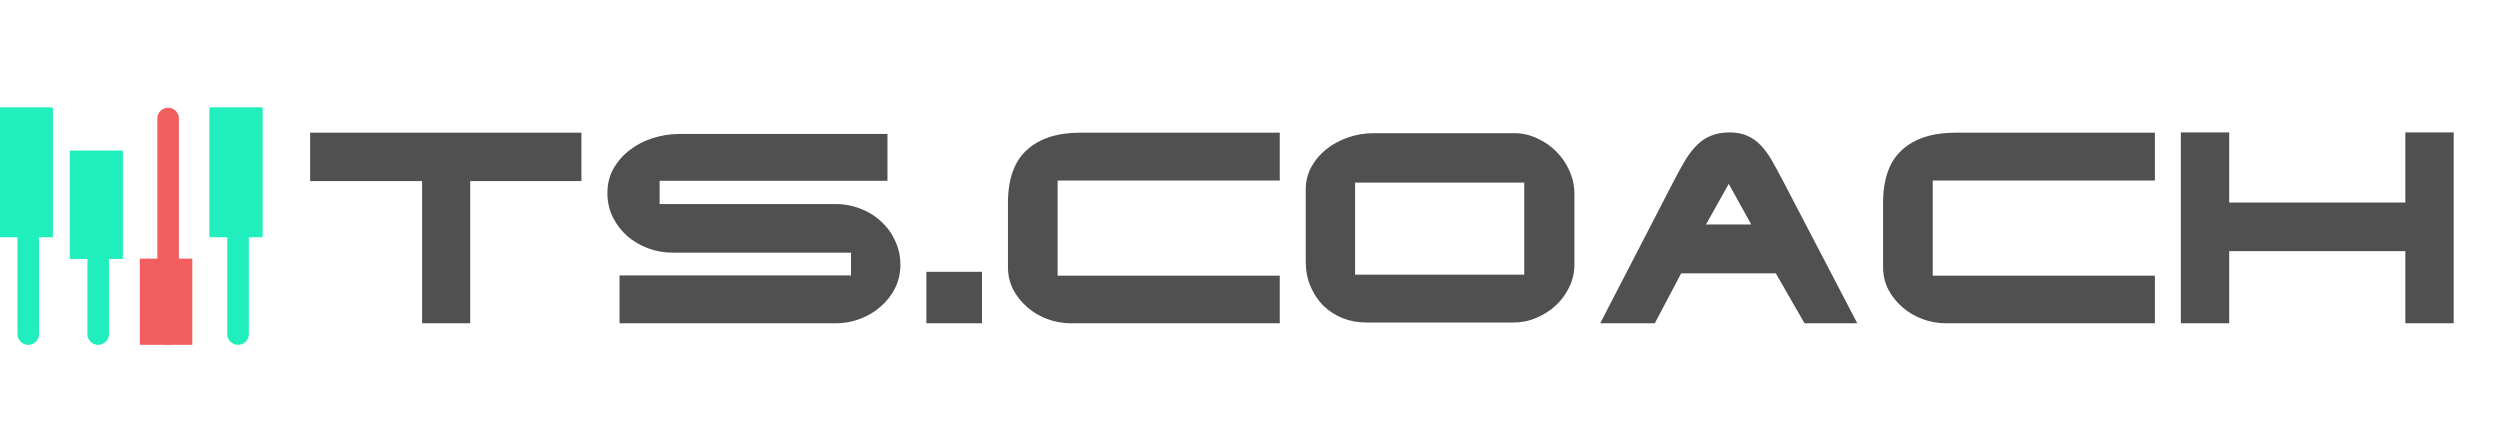 <svg width="116" height="20" viewBox="0 0 116 20" fill="none" xmlns="http://www.w3.org/2000/svg">
<path d="M14.39 6.156V8.4H19.586V15H21.818V8.4H26.978V6.156H14.39ZM38.767 9.468H30.607V8.388H41.179V6.216H31.507C31.099 6.216 30.695 6.28 30.295 6.408C29.903 6.528 29.551 6.708 29.239 6.948C28.927 7.18 28.671 7.468 28.471 7.812C28.279 8.148 28.183 8.532 28.183 8.964C28.183 9.364 28.267 9.736 28.435 10.08C28.603 10.416 28.827 10.708 29.107 10.956C29.387 11.196 29.707 11.384 30.067 11.52C30.435 11.656 30.815 11.724 31.207 11.724H39.487V12.78H28.747V15H38.791C39.175 15 39.547 14.932 39.907 14.796C40.267 14.66 40.583 14.472 40.855 14.232C41.135 13.992 41.359 13.708 41.527 13.38C41.695 13.044 41.779 12.676 41.779 12.276C41.779 11.892 41.699 11.528 41.539 11.184C41.387 10.84 41.175 10.544 40.903 10.296C40.639 10.04 40.323 9.84 39.955 9.696C39.587 9.544 39.191 9.468 38.767 9.468ZM42.984 15H45.564V12.612H42.984V15ZM59.381 6.156H50.129C49.057 6.156 48.229 6.424 47.645 6.96C47.061 7.488 46.769 8.308 46.769 9.42V12.396C46.769 12.78 46.853 13.132 47.021 13.452C47.189 13.764 47.409 14.036 47.681 14.268C47.953 14.5 48.261 14.68 48.605 14.808C48.957 14.936 49.317 15 49.685 15H59.381V12.792H49.073V8.376H59.381V6.156ZM63.73 6.18C63.33 6.18 62.941 6.244 62.566 6.372C62.19 6.5 61.853 6.68 61.557 6.912C61.261 7.144 61.026 7.42 60.849 7.74C60.673 8.06 60.586 8.412 60.586 8.796V12.144C60.586 12.552 60.657 12.928 60.801 13.272C60.946 13.616 61.142 13.916 61.389 14.172C61.645 14.42 61.946 14.616 62.289 14.76C62.633 14.896 63.005 14.964 63.406 14.964H70.234C70.602 14.964 70.954 14.892 71.29 14.748C71.633 14.604 71.933 14.412 72.189 14.172C72.454 13.924 72.662 13.64 72.814 13.32C72.974 12.992 73.053 12.644 73.053 12.276V9C73.053 8.632 72.978 8.276 72.826 7.932C72.674 7.588 72.469 7.288 72.213 7.032C71.957 6.776 71.662 6.572 71.326 6.42C70.99 6.26 70.638 6.18 70.269 6.18H63.73ZM70.725 8.472V12.744H62.877V8.472H70.725ZM76.782 15L78.006 12.684H82.398L83.73 15H86.178L82.734 8.4C82.55 8.048 82.378 7.732 82.218 7.452C82.058 7.172 81.886 6.936 81.702 6.744C81.518 6.552 81.31 6.404 81.078 6.3C80.846 6.196 80.57 6.144 80.25 6.144C79.922 6.144 79.634 6.196 79.386 6.3C79.146 6.396 78.93 6.54 78.738 6.732C78.546 6.924 78.366 7.156 78.198 7.428C78.038 7.7 77.87 8.004 77.694 8.34L74.25 15H76.782ZM79.158 10.416L80.214 8.532L81.258 10.416H79.158ZM99.987 6.156H90.735C89.663 6.156 88.835 6.424 88.251 6.96C87.667 7.488 87.375 8.308 87.375 9.42V12.396C87.375 12.78 87.459 13.132 87.627 13.452C87.795 13.764 88.015 14.036 88.287 14.268C88.559 14.5 88.867 14.68 89.211 14.808C89.563 14.936 89.923 15 90.291 15H99.987V12.792H89.679V8.376H99.987V6.156ZM103.435 6.144H101.191V15H103.435V11.652H111.607V15H113.851V6.144H111.607V9.396H103.435V6.144Z" fill="#505050"/>
<rect y="5" width="2.434" height="6" fill="#20EEBC"/>
<rect y="5" width="2.434" height="6" fill="#20EEBC"/>
<rect y="5" width="2.434" height="6" fill="#20EEBC"/>
<rect y="5" width="2.434" height="6" fill="#20EEBC"/>
<rect x="9.734" y="5" width="2.434" height="6" fill="#20EEBC"/>
<rect x="9.734" y="5" width="2.434" height="6" fill="#20EEBC"/>
<rect x="9.734" y="5" width="2.434" height="6" fill="#20EEBC"/>
<rect x="9.734" y="5" width="2.434" height="6" fill="#20EEBC"/>
<rect x="6.489" y="12" width="2.434" height="4" fill="#F25E5E"/>
<rect x="3.245" y="7" width="2.434" height="5" fill="#20EEBC"/>
<rect x="3.245" y="7" width="2.434" height="5" fill="#20EEBC"/>
<rect x="3.245" y="7" width="2.434" height="5" fill="#20EEBC"/>
<rect x="3.245" y="7" width="2.434" height="5" fill="#20EEBC"/>
<line x1="1.311" y1="7.5" x2="1.311" y2="15.5" stroke="#20EEBC" stroke-linecap="round"/>
<line x1="11.046" y1="7.5" x2="11.046" y2="15.5" stroke="#20EEBC" stroke-linecap="round"/>
<line x1="7.801" y1="5.5" x2="7.801" y2="15.5" stroke="#F25E5E" stroke-linecap="round"/>
<line x1="4.556" y1="9.5" x2="4.556" y2="15.5" stroke="#20EEBC" stroke-linecap="round"/>
</svg>

